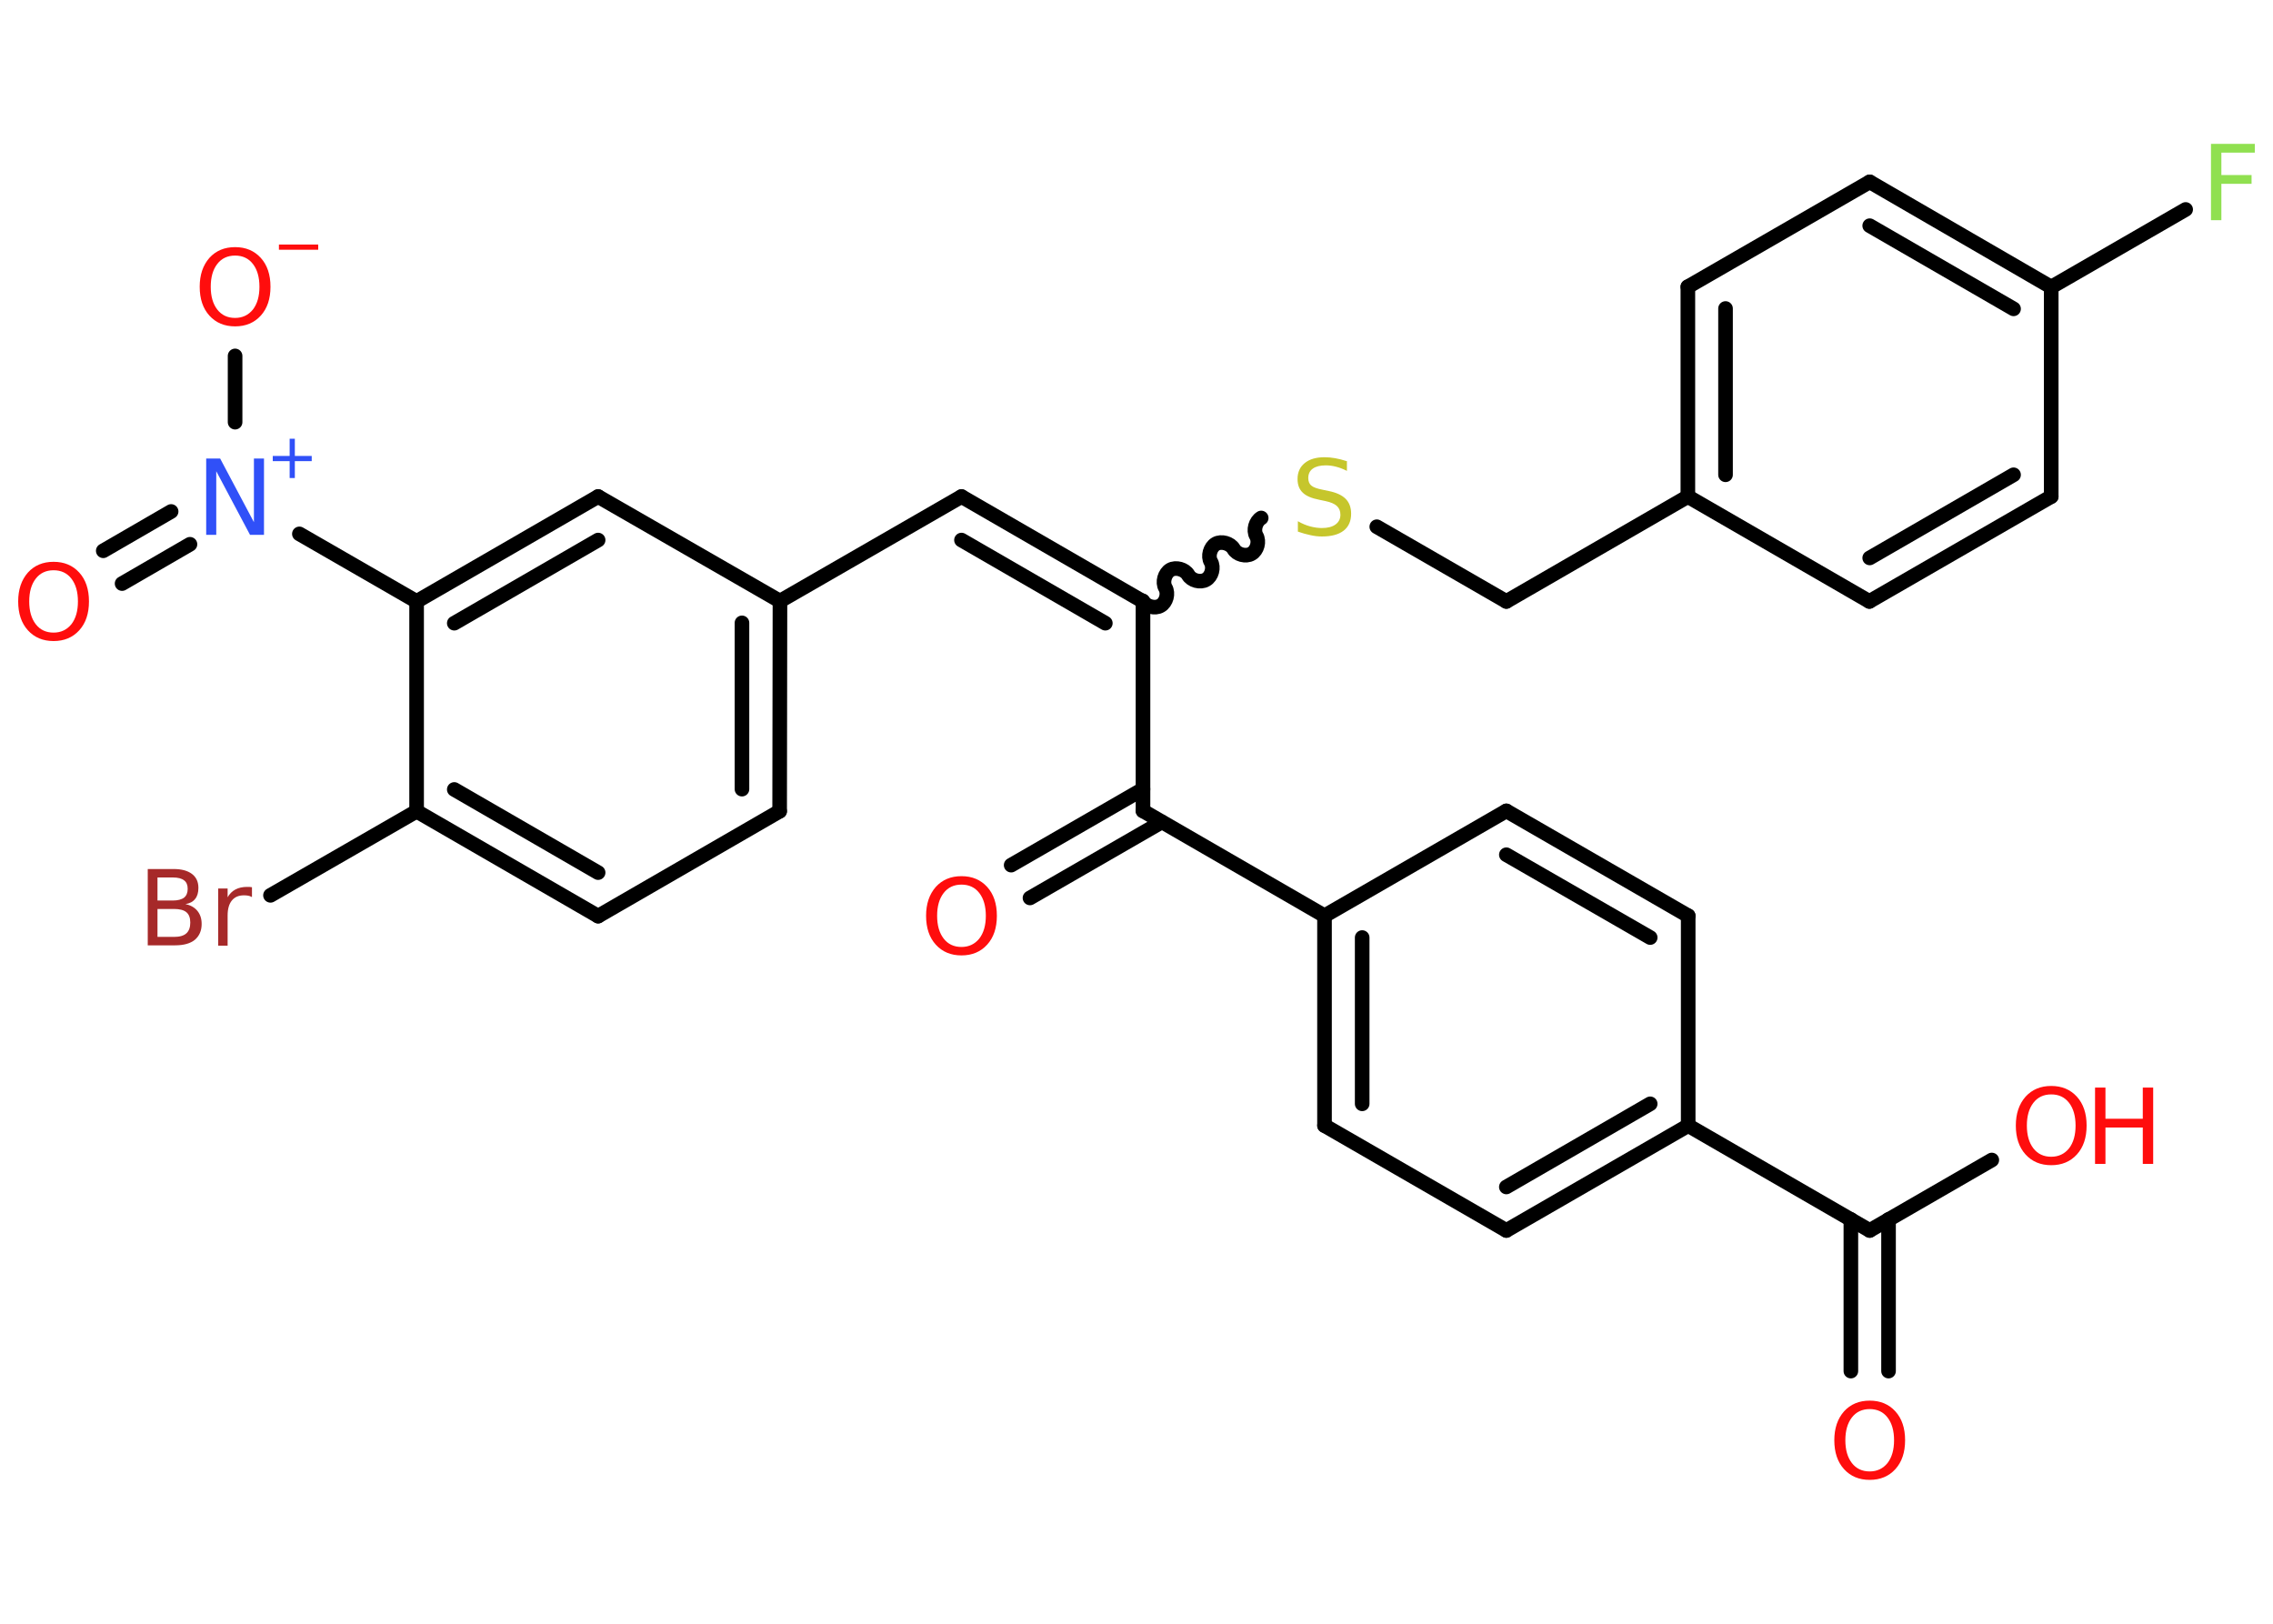 <?xml version='1.0' encoding='UTF-8'?>
<!DOCTYPE svg PUBLIC "-//W3C//DTD SVG 1.1//EN" "http://www.w3.org/Graphics/SVG/1.1/DTD/svg11.dtd">
<svg version='1.2' xmlns='http://www.w3.org/2000/svg' xmlns:xlink='http://www.w3.org/1999/xlink' width='70.0mm' height='50.0mm' viewBox='0 0 70.0 50.0'>
  <desc>Generated by the Chemistry Development Kit (http://github.com/cdk)</desc>
  <g stroke-linecap='round' stroke-linejoin='round' stroke='#000000' stroke-width='.45' fill='#FF0D0D'>
    <rect x='.0' y='.0' width='70.0' height='50.0' fill='#FFFFFF' stroke='none'/>
    <g id='mol1' class='mol'>
      <g id='mol1bnd1' class='bond'>
        <line x1='57.0' y1='42.22' x2='57.0' y2='37.55'/>
        <line x1='58.16' y1='42.22' x2='58.16' y2='37.55'/>
      </g>
      <line id='mol1bnd2' class='bond' x1='57.58' y1='37.89' x2='61.34' y2='35.72'/>
      <line id='mol1bnd3' class='bond' x1='57.58' y1='37.89' x2='51.99' y2='34.66'/>
      <g id='mol1bnd4' class='bond'>
        <line x1='46.39' y1='37.89' x2='51.99' y2='34.66'/>
        <line x1='46.39' y1='36.55' x2='50.82' y2='33.99'/>
      </g>
      <line id='mol1bnd5' class='bond' x1='46.39' y1='37.89' x2='40.79' y2='34.66'/>
      <g id='mol1bnd6' class='bond'>
        <line x1='40.79' y1='28.2' x2='40.79' y2='34.66'/>
        <line x1='41.95' y1='28.87' x2='41.95' y2='33.99'/>
      </g>
      <line id='mol1bnd7' class='bond' x1='40.79' y1='28.2' x2='35.2' y2='24.97'/>
      <g id='mol1bnd8' class='bond'>
        <line x1='35.78' y1='25.31' x2='31.72' y2='27.65'/>
        <line x1='35.2' y1='24.3' x2='31.14' y2='26.64'/>
      </g>
      <line id='mol1bnd9' class='bond' x1='35.2' y1='24.97' x2='35.2' y2='18.52'/>
      <g id='mol1bnd10' class='bond'>
        <line x1='29.61' y1='15.29' x2='35.2' y2='18.52'/>
        <line x1='29.61' y1='16.63' x2='34.04' y2='19.19'/>
      </g>
      <line id='mol1bnd11' class='bond' x1='29.61' y1='15.29' x2='24.02' y2='18.51'/>
      <g id='mol1bnd12' class='bond'>
        <line x1='24.01' y1='24.98' x2='24.02' y2='18.51'/>
        <line x1='22.85' y1='24.3' x2='22.85' y2='19.18'/>
      </g>
      <line id='mol1bnd13' class='bond' x1='24.01' y1='24.98' x2='18.42' y2='28.21'/>
      <g id='mol1bnd14' class='bond'>
        <line x1='12.83' y1='24.98' x2='18.42' y2='28.21'/>
        <line x1='13.99' y1='24.31' x2='18.42' y2='26.87'/>
      </g>
      <line id='mol1bnd15' class='bond' x1='12.83' y1='24.98' x2='8.33' y2='27.57'/>
      <line id='mol1bnd16' class='bond' x1='12.83' y1='24.98' x2='12.83' y2='18.52'/>
      <line id='mol1bnd17' class='bond' x1='12.83' y1='18.52' x2='9.22' y2='16.44'/>
      <g id='mol1bnd18' class='bond'>
        <line x1='5.85' y1='16.76' x2='3.76' y2='17.97'/>
        <line x1='5.27' y1='15.75' x2='3.18' y2='16.96'/>
      </g>
      <line id='mol1bnd19' class='bond' x1='7.24' y1='13.0' x2='7.24' y2='10.96'/>
      <g id='mol1bnd20' class='bond'>
        <line x1='18.42' y1='15.29' x2='12.83' y2='18.52'/>
        <line x1='18.42' y1='16.63' x2='13.99' y2='19.19'/>
      </g>
      <line id='mol1bnd21' class='bond' x1='24.02' y1='18.51' x2='18.42' y2='15.29'/>
      <path id='mol1bnd22' class='bond' d='M38.84 15.95c-.17 .1 -.25 .38 -.15 .55c.1 .17 .03 .45 -.15 .55c-.17 .1 -.45 .03 -.55 -.15c-.1 -.17 -.38 -.25 -.55 -.15c-.17 .1 -.25 .38 -.15 .55c.1 .17 .03 .45 -.15 .55c-.17 .1 -.45 .03 -.55 -.15c-.1 -.17 -.38 -.25 -.55 -.15c-.17 .1 -.25 .38 -.15 .55c.1 .17 .03 .45 -.15 .55c-.17 .1 -.45 .03 -.55 -.15' fill='none' stroke='#000000' stroke-width='.45'/>
      <line id='mol1bnd23' class='bond' x1='42.4' y1='16.22' x2='46.39' y2='18.52'/>
      <line id='mol1bnd24' class='bond' x1='46.39' y1='18.52' x2='51.98' y2='15.29'/>
      <g id='mol1bnd25' class='bond'>
        <line x1='51.98' y1='8.83' x2='51.98' y2='15.29'/>
        <line x1='53.14' y1='9.5' x2='53.14' y2='14.62'/>
      </g>
      <line id='mol1bnd26' class='bond' x1='51.98' y1='8.83' x2='57.58' y2='5.6'/>
      <g id='mol1bnd27' class='bond'>
        <line x1='63.17' y1='8.84' x2='57.58' y2='5.6'/>
        <line x1='62.01' y1='9.51' x2='57.58' y2='6.95'/>
      </g>
      <line id='mol1bnd28' class='bond' x1='63.17' y1='8.84' x2='67.31' y2='6.45'/>
      <line id='mol1bnd29' class='bond' x1='63.17' y1='8.84' x2='63.17' y2='15.29'/>
      <g id='mol1bnd30' class='bond'>
        <line x1='57.57' y1='18.52' x2='63.17' y2='15.29'/>
        <line x1='57.58' y1='17.18' x2='62.01' y2='14.62'/>
      </g>
      <line id='mol1bnd31' class='bond' x1='51.98' y1='15.29' x2='57.57' y2='18.52'/>
      <line id='mol1bnd32' class='bond' x1='40.79' y1='28.2' x2='46.39' y2='24.97'/>
      <g id='mol1bnd33' class='bond'>
        <line x1='51.99' y1='28.2' x2='46.39' y2='24.97'/>
        <line x1='50.82' y1='28.87' x2='46.39' y2='26.32'/>
      </g>
      <line id='mol1bnd34' class='bond' x1='51.99' y1='34.66' x2='51.99' y2='28.2'/>
      <path id='mol1atm1' class='atom' d='M57.58 43.39q-.35 .0 -.55 .26q-.2 .26 -.2 .7q.0 .44 .2 .7q.2 .26 .55 .26q.34 .0 .55 -.26q.2 -.26 .2 -.7q.0 -.44 -.2 -.7q-.2 -.26 -.55 -.26zM57.58 43.13q.49 .0 .79 .33q.3 .33 .3 .89q.0 .56 -.3 .89q-.3 .33 -.79 .33q-.49 .0 -.79 -.33q-.3 -.33 -.3 -.89q.0 -.55 .3 -.89q.3 -.33 .79 -.33z' stroke='none'/>
      <g id='mol1atm3' class='atom'>
        <path d='M63.17 33.7q-.35 .0 -.55 .26q-.2 .26 -.2 .7q.0 .44 .2 .7q.2 .26 .55 .26q.34 .0 .55 -.26q.2 -.26 .2 -.7q.0 -.44 -.2 -.7q-.2 -.26 -.55 -.26zM63.17 33.44q.49 .0 .79 .33q.3 .33 .3 .89q.0 .56 -.3 .89q-.3 .33 -.79 .33q-.49 .0 -.79 -.33q-.3 -.33 -.3 -.89q.0 -.55 .3 -.89q.3 -.33 .79 -.33z' stroke='none'/>
        <path d='M64.52 33.49h.32v.96h1.15v-.96h.32v2.35h-.32v-1.12h-1.15v1.12h-.32v-2.35z' stroke='none'/>
      </g>
      <path id='mol1atm9' class='atom' d='M29.61 27.24q-.35 .0 -.55 .26q-.2 .26 -.2 .7q.0 .44 .2 .7q.2 .26 .55 .26q.34 .0 .55 -.26q.2 -.26 .2 -.7q.0 -.44 -.2 -.7q-.2 -.26 -.55 -.26zM29.61 26.98q.49 .0 .79 .33q.3 .33 .3 .89q.0 .56 -.3 .89q-.3 .33 -.79 .33q-.49 .0 -.79 -.33q-.3 -.33 -.3 -.89q.0 -.55 .3 -.89q.3 -.33 .79 -.33z' stroke='none'/>
      <path id='mol1atm16' class='atom' d='M4.85 27.99v.86h.51q.26 .0 .38 -.11q.12 -.11 .12 -.33q.0 -.22 -.12 -.32q-.12 -.1 -.38 -.1h-.51zM4.85 27.02v.71h.47q.23 .0 .35 -.09q.11 -.09 .11 -.27q.0 -.18 -.11 -.26q-.11 -.09 -.35 -.09h-.47zM4.54 26.76h.81q.36 .0 .56 .15q.2 .15 .2 .43q.0 .22 -.1 .34q-.1 .13 -.3 .16q.24 .05 .37 .21q.13 .16 .13 .4q.0 .31 -.21 .49q-.21 .17 -.61 .17h-.84v-2.35zM7.75 27.62q-.05 -.03 -.11 -.04q-.06 -.01 -.13 -.01q-.24 .0 -.37 .16q-.13 .16 -.13 .46v.93h-.29v-1.76h.29v.27q.09 -.16 .24 -.24q.15 -.08 .36 -.08q.03 .0 .07 .0q.03 .0 .08 .01v.3z' stroke='none' fill='#A62929'/>
      <g id='mol1atm18' class='atom'>
        <path d='M6.35 14.12h.43l1.04 1.96v-1.96h.31v2.35h-.43l-1.04 -1.96v1.96h-.31v-2.35z' stroke='none' fill='#3050F8'/>
        <path d='M9.08 13.51v.53h.52v.16h-.52v.52h-.16v-.52h-.52v-.16h.52v-.53h.16z' stroke='none' fill='#3050F8'/>
      </g>
      <path id='mol1atm19' class='atom' d='M1.65 17.56q-.35 .0 -.55 .26q-.2 .26 -.2 .7q.0 .44 .2 .7q.2 .26 .55 .26q.34 .0 .55 -.26q.2 -.26 .2 -.7q.0 -.44 -.2 -.7q-.2 -.26 -.55 -.26zM1.65 17.3q.49 .0 .79 .33q.3 .33 .3 .89q.0 .56 -.3 .89q-.3 .33 -.79 .33q-.49 .0 -.79 -.33q-.3 -.33 -.3 -.89q.0 -.55 .3 -.89q.3 -.33 .79 -.33z' stroke='none'/>
      <g id='mol1atm20' class='atom'>
        <path d='M7.24 7.87q-.35 .0 -.55 .26q-.2 .26 -.2 .7q.0 .44 .2 .7q.2 .26 .55 .26q.34 .0 .55 -.26q.2 -.26 .2 -.7q.0 -.44 -.2 -.7q-.2 -.26 -.55 -.26zM7.24 7.61q.49 .0 .79 .33q.3 .33 .3 .89q.0 .56 -.3 .89q-.3 .33 -.79 .33q-.49 .0 -.79 -.33q-.3 -.33 -.3 -.89q.0 -.55 .3 -.89q.3 -.33 .79 -.33z' stroke='none'/>
        <path d='M8.59 7.53h1.21v.16h-1.21v-.16z' stroke='none'/>
      </g>
      <path id='mol1atm22' class='atom' d='M41.48 14.19v.31q-.18 -.09 -.34 -.13q-.16 -.04 -.31 -.04q-.26 .0 -.4 .1q-.14 .1 -.14 .29q.0 .15 .09 .23q.09 .08 .35 .13l.19 .04q.35 .07 .52 .24q.17 .17 .17 .46q.0 .34 -.23 .52q-.23 .18 -.67 .18q-.17 .0 -.35 -.04q-.19 -.04 -.39 -.11v-.32q.19 .11 .38 .16q.19 .05 .36 .05q.27 .0 .42 -.11q.15 -.11 .15 -.3q.0 -.17 -.11 -.27q-.11 -.1 -.35 -.15l-.19 -.04q-.36 -.07 -.51 -.22q-.16 -.15 -.16 -.42q.0 -.31 .22 -.49q.22 -.18 .61 -.18q.16 .0 .33 .03q.17 .03 .35 .09z' stroke='none' fill='#C6C62C'/>
      <path id='mol1atm28' class='atom' d='M68.09 4.43h1.35v.27h-1.03v.69h.93v.27h-.93v1.12h-.32v-2.35z' stroke='none' fill='#90E050'/>
    </g>
  </g>
</svg>
